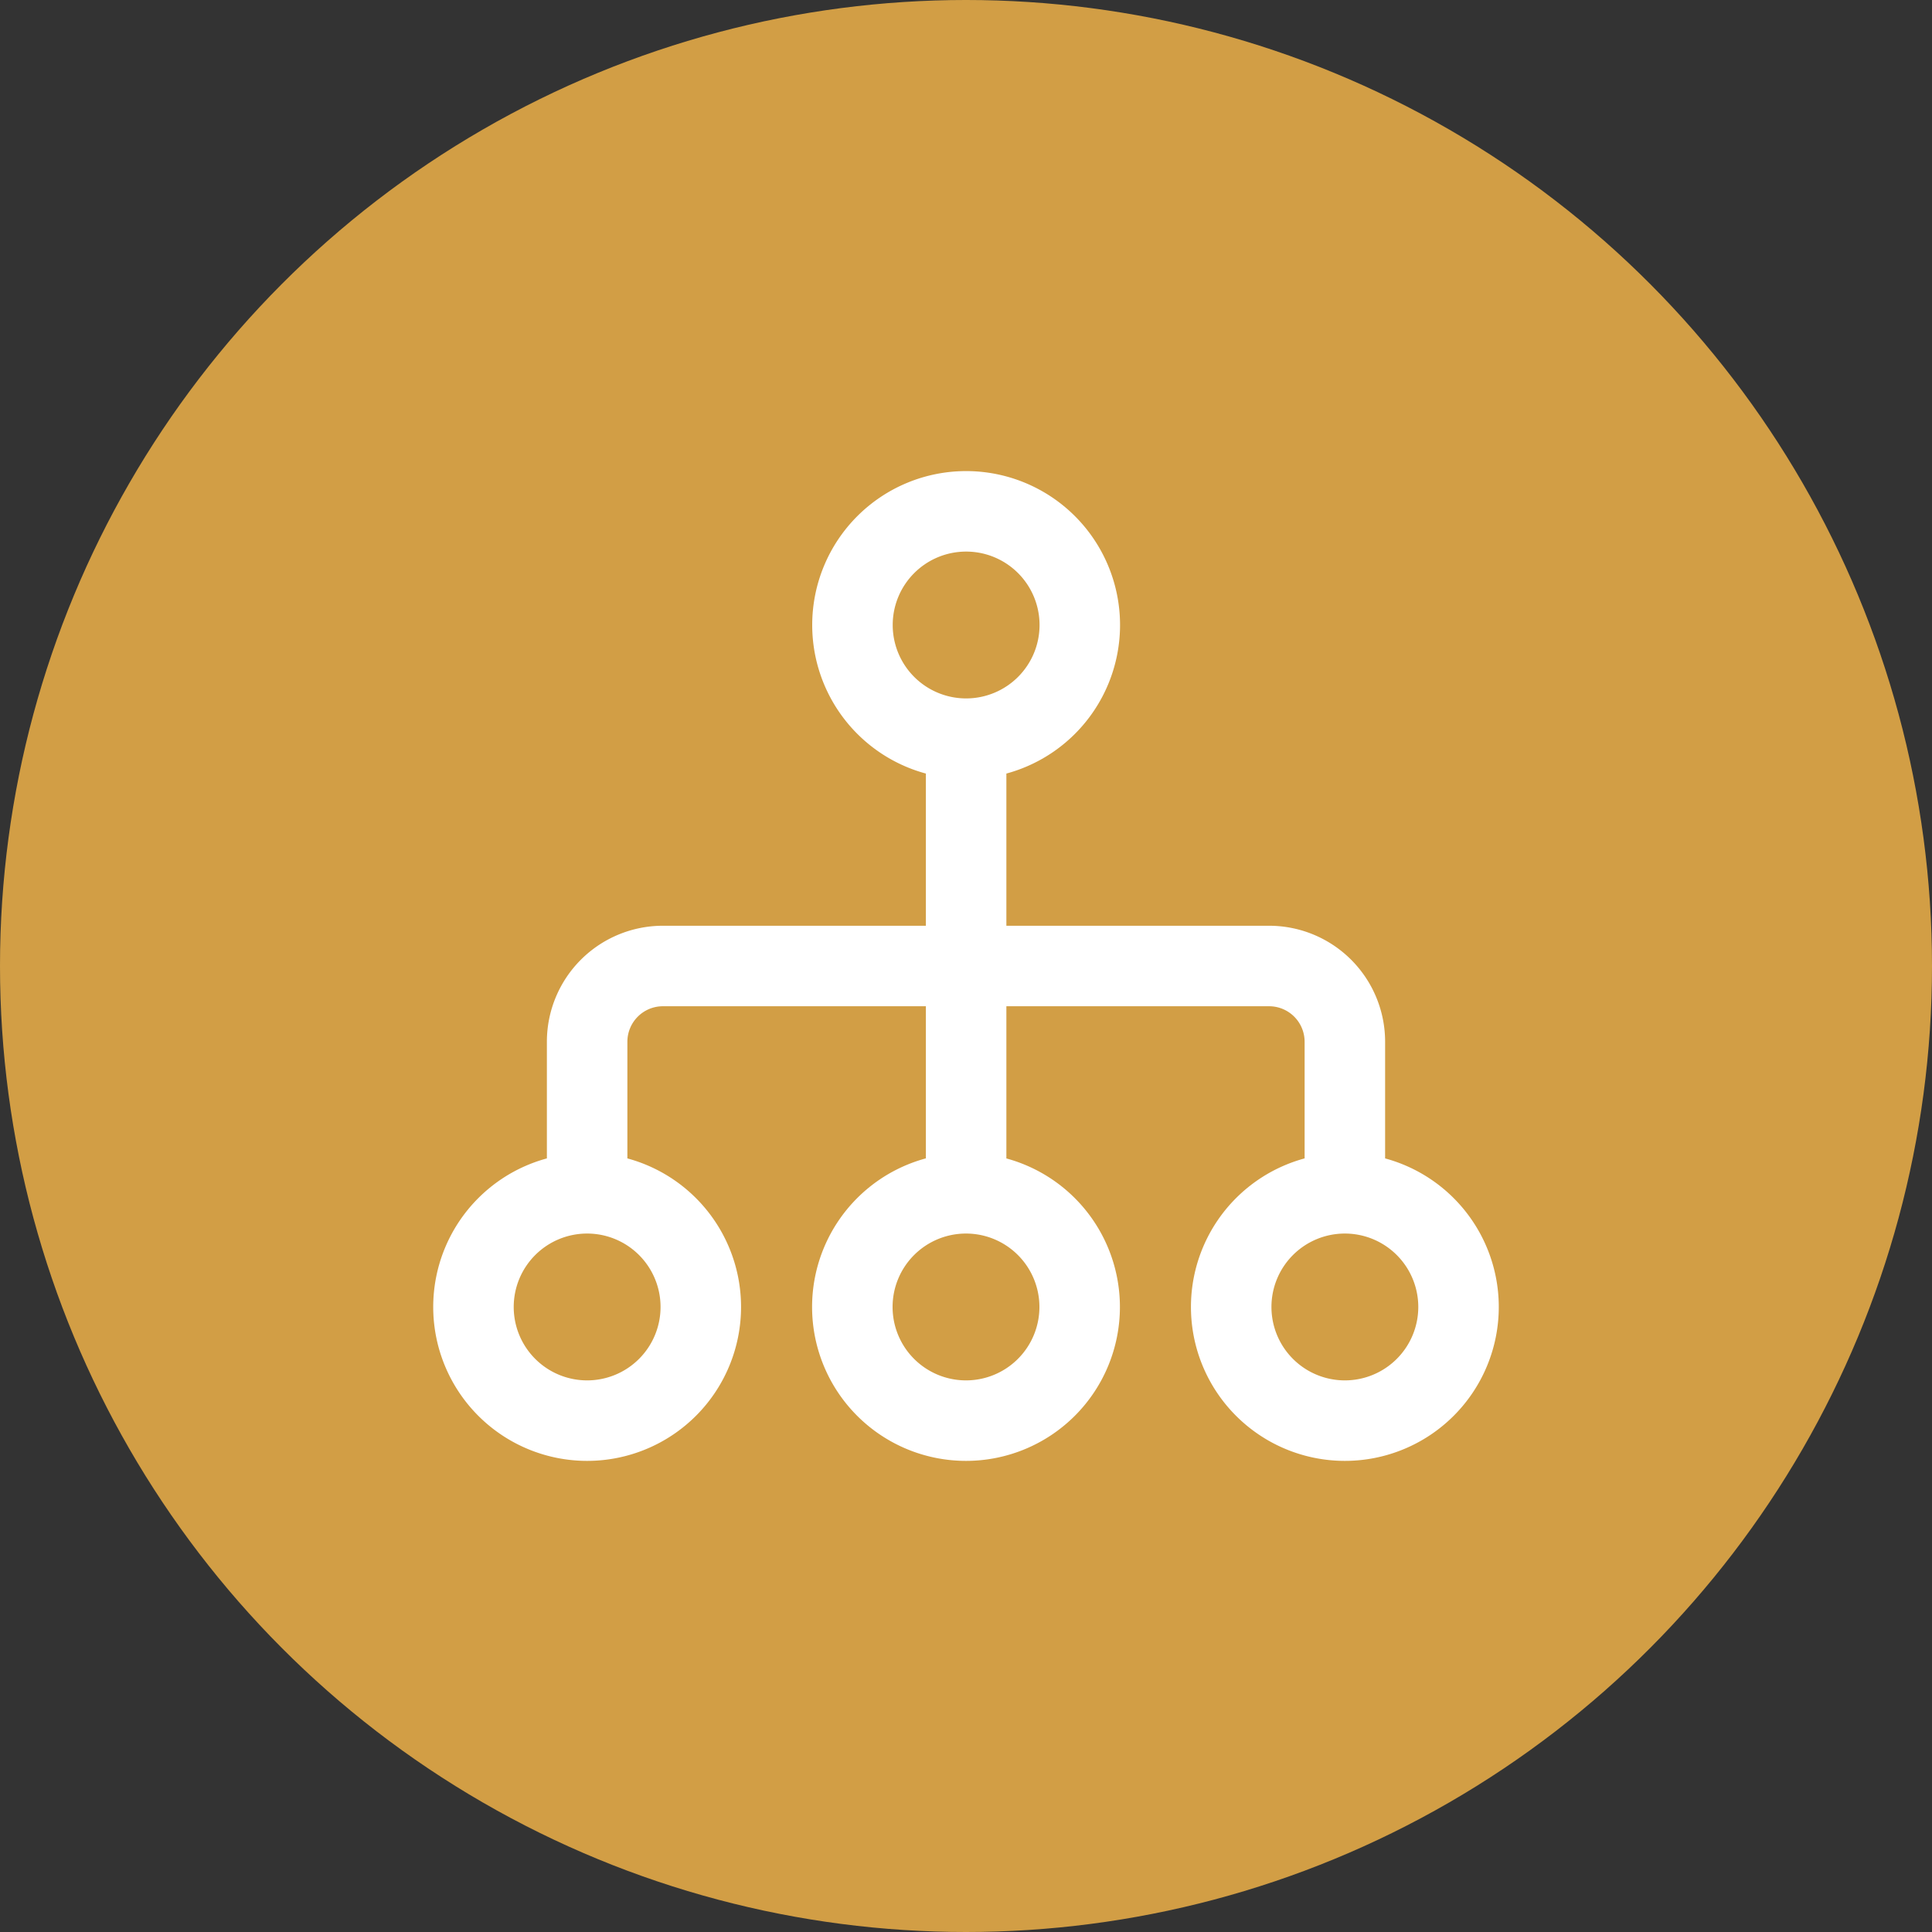 <svg xmlns="http://www.w3.org/2000/svg" width="60" height="60" viewBox="0 0 60 60">
  <rect x="0" y="0" width="60" height="60" fill="#333333" stroke="none"/>
  <g id="manager" transform="translate(-930 -983)">
    <circle id="Ellipse_11764" data-name="Ellipse 11764" cx="30" cy="30" r="30" transform="translate(930 983)" fill="#f0b349" opacity="0.84"/>
    <path id="interface-hierarchy-2--node-organization-links-structure-link-nodes-network-hierarchy" d="M15.8,8.06a3.53,3.53,0,1,0-3.53-3.53A3.53,3.53,0,0,0,15.8,8.06ZM4.03,29.239A3.53,3.53,0,1,0,.5,25.709,3.53,3.53,0,0,0,4.03,29.239Zm11.766,0a3.53,3.53,0,1,0-3.53-3.53A3.53,3.53,0,0,0,15.8,29.239Zm11.766,0a3.53,3.53,0,1,0-3.53-3.53A3.53,3.53,0,0,0,27.562,29.239ZM4.03,22.179V17.473a2.353,2.353,0,0,1,2.353-2.353H25.209a2.353,2.353,0,0,1,2.353,2.353v4.706M15.8,8.06V22.179" transform="translate(944.204 997.88)" fill="none" stroke="#fff" stroke-linecap="round" stroke-linejoin="round" stroke-width="2.5"/>
  </g>
</svg>
